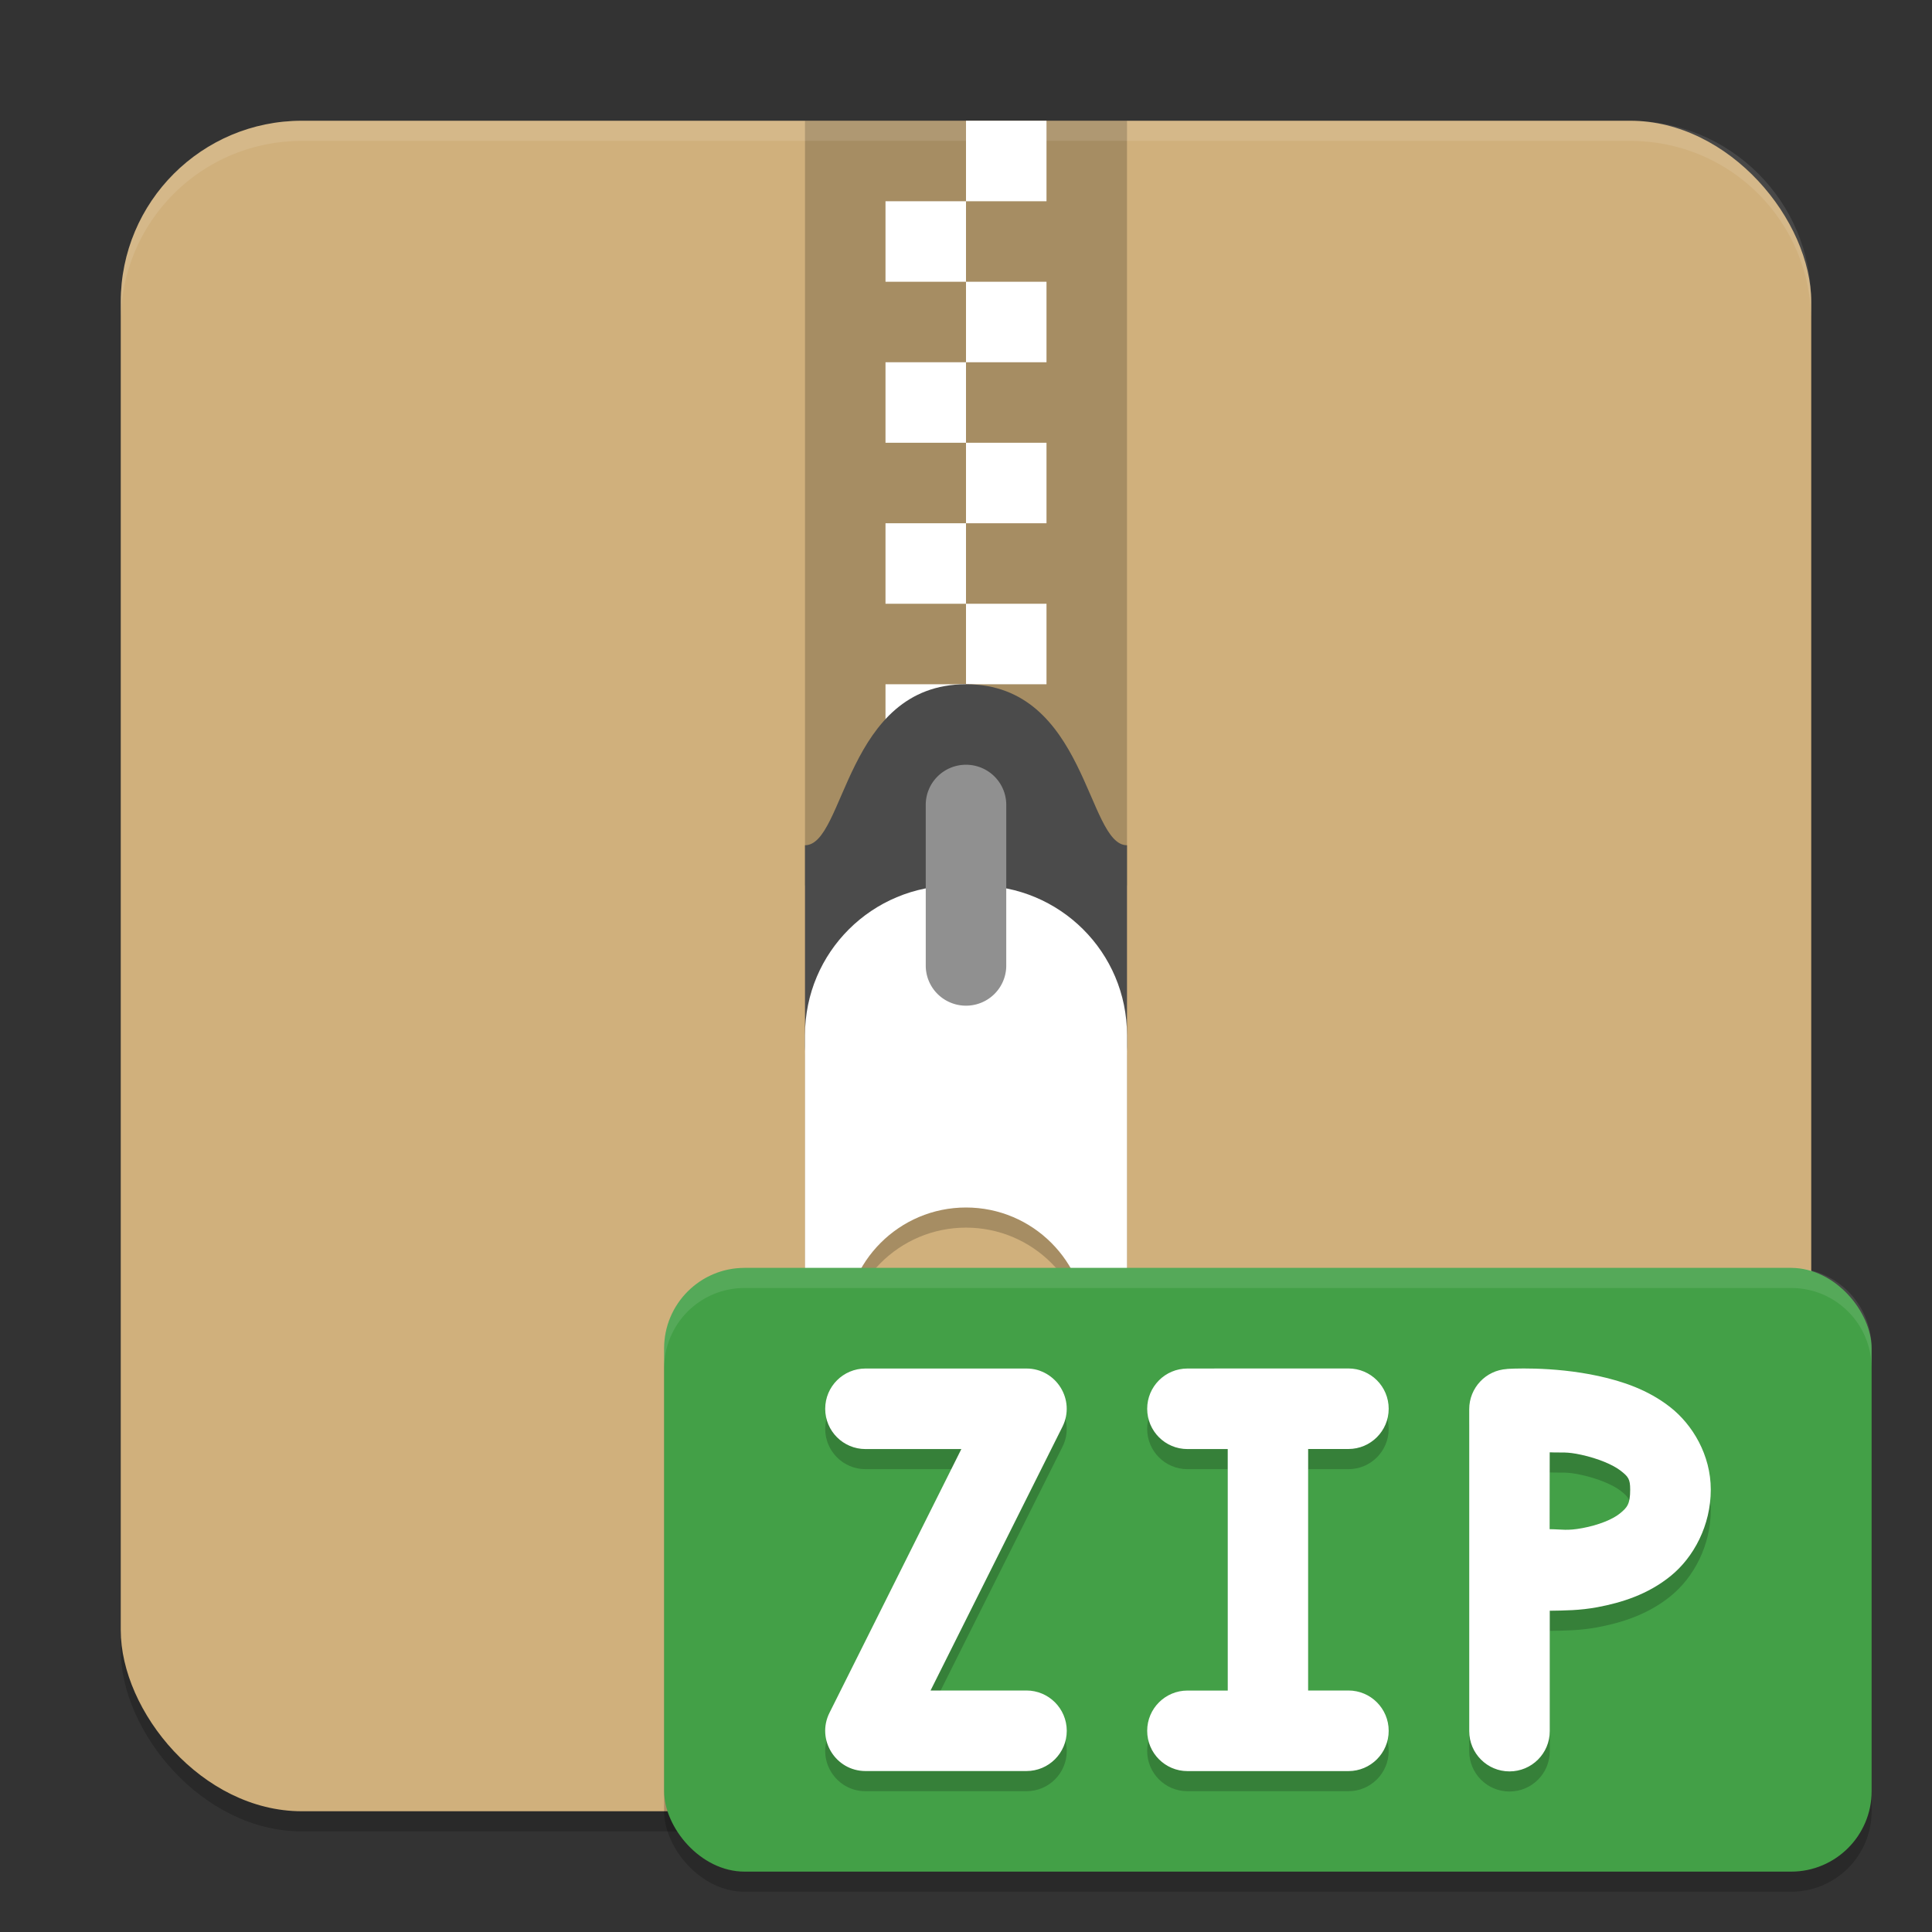 <?xml version="1.0" encoding="UTF-8" standalone="no"?>
<!-- Created with Inkscape (http://www.inkscape.org/) -->

<svg
   width="96"
   height="96"
   viewBox="0 0 96 96"
   version="1.1"
   id="svg5"
   inkscape:version="1.2.2 (1:1.2.2+202305151914+b0a8486541)"
   sodipodi:docname="application-x-zip.svg"
   xmlns:inkscape="http://www.inkscape.org/namespaces/inkscape"
   xmlns:sodipodi="http://sodipodi.sourceforge.net/DTD/sodipodi-0.dtd"
   xmlns="http://www.w3.org/2000/svg"
   xmlns:svg="http://www.w3.org/2000/svg">
  <rect x="0" y="0" width="96" height="96" fill="#333333" stroke="none"/>
  <sodipodi:namedview
     id="namedview7"
     pagecolor="#ffffff"
     bordercolor="#000000"
     borderopacity="0.25"
     inkscape:showpageshadow="2"
     inkscape:pageopacity="0.0"
     inkscape:pagecheckerboard="0"
     inkscape:deskcolor="#d1d1d1"
     inkscape:document-units="px"
     showgrid="false"
     inkscape:zoom="8.3958333"
     inkscape:cx="47.940447"
     inkscape:cy="48"
     inkscape:window-width="1920"
     inkscape:window-height="1008"
     inkscape:window-x="0"
     inkscape:window-y="0"
     inkscape:window-maximized="1"
     inkscape:current-layer="g1143"
     showguides="false" />
  <defs
     id="defs2" />
  <rect
     style="opacity:0.2;fill:#000000;fill-opacity:1;stroke-width:6;stroke-linecap:square"
     id="rect1785"
     width="84"
     height="84"
     x="6"
     y="7"
     ry="9" />
  <rect
     style="opacity:1;fill:#d0b07c;fill-opacity:1;stroke-width:6;stroke-linecap:square"
     id="rect1787"
     width="84"
     height="84"
     x="6"
     y="6"
     ry="9" />
  <rect
     style="opacity:0.2;fill:#000000;stroke-width:2"
     width="16"
     height="38"
     x="40"
     y="6"
     id="rect2877" />
  <path
     id="rect2881"
     style="fill:#ffffff;stroke-width:2"
     d="M 48,6 V 10 h 4 V 6 Z m 0,4 h -4 v 4 h 4 z m 0,4 v 4 h 4 v -4 z m 0,4 h -4 v 4 h 4 z m 0,4 v 4 h 4 v -4 z m 0,4 h -4 v 4 h 4 z m 0,4 v 4 h 4 v -4 z m 0,4 h -4 v 4 h 4 z" />
  <path
     style="fill:#4b4b4b;stroke-width:2"
     d="m 48,34 c 6,0 6,8 8,8 v 10 c 0,1.108 -0.892,2 -2,2 H 42 c -1.108,0 -2,-0.892 -2,-2 v -10 c 2,0 2,-8 8,-8 z"
     id="path2883" />
  <path
     style="opacity:0.2;fill:#000000;stroke-width:2"
     d="m 47.469,45 c -4.137,0 -7.469,3.319 -7.469,7.437 v 15.125 c 0,4.118 3.332,7.437 7.469,7.437 h 1.062 c 4.137,0 7.469,-3.319 7.469,-7.437 V 52.437 c 0,-4.118 -3.332,-7.437 -7.469,-7.437 z m 0.531,16 c 3.314,0 6,2.69 6,6.004 0,3.314 -2.686,5.996 -6,5.996 -3.314,0 -6,-2.682 -6,-5.996 0,-3.314 2.686,-6.004 6,-6.004 z"
     id="path2899" />
  <path
     style="fill:#ffffff;stroke-width:2"
     d="m 47.469,44 c -4.137,0 -7.469,3.319 -7.469,7.437 v 15.125 c 0,4.118 3.332,7.437 7.469,7.437 h 1.062 c 4.137,0 7.469,-3.319 7.469,-7.437 V 51.437 c 0,-4.118 -3.332,-7.437 -7.469,-7.437 z m 0.531,16 c 3.314,0 6,2.69 6,6.004 0,3.314 -2.686,5.996 -6,5.996 -3.314,0 -6,-2.682 -6,-5.996 0,-3.314 2.686,-6.004 6,-6.004 z"
     id="path2901" />
  <path
     style="fill:#909090;stroke-width:2"
     d="m 47.969,38 a 2,1.991 0 0 0 -1.969,2.018 v 7.963 a 2,1.991 0 1 0 4,0 v -7.963 a 2,1.991 0 0 0 -2.031,-2.018 z"
     id="path2903" />
  <path
     id="rect814"
     style="opacity:0.1;fill:#ffffff;stroke-width:6;stroke-linecap:square"
     d="M 15,6 C 10.014,6 6,10.014 6,15 V 16 c 0,-4.986 4.014,-9 9,-9 h 66 c 4.986,0 9,4.014 9,9 V 15 C 90,10.014 85.986,6 81,6 Z" />
  <g
     id="g1143"
     transform="matrix(3,0,0,3,-21,-33)">
    <rect
       style="opacity:0.2;fill:#000000;fill-opacity:1;stroke-width:2;stroke-linecap:square"
       id="rect640"
       width="20"
       height="10"
       x="18"
       y="32.333"
       ry="1.333" />
    <rect
       style="fill:#43a047;fill-opacity:1;stroke-width:2;stroke-linecap:square"
       id="rect241"
       width="20"
       height="10"
       x="18"
       y="32"
       ry="1.333" />
    <path
       d="m 26.668,34 c -0.368,0 -0.667,0.298 -0.667,0.667 0,0.368 0.298,0.667 0.667,0.667 h 0.667 v 4 h -0.667 c -0.368,0 -0.667,0.298 -0.667,0.667 0,0.368 0.298,0.667 0.667,0.667 h 1.333 1.333 c 0.368,0 0.667,-0.298 0.667,-0.667 0,-0.368 -0.298,-0.667 -0.667,-0.667 h -0.667 v -4 h 0.667 c 0.368,0 0.667,-0.298 0.667,-0.667 C 30.001,34.298 29.702,34 29.334,34 h -1.333 z m -5.333,0 c -0.368,0 -0.667,0.298 -0.667,0.667 0,0.368 0.298,0.667 0.667,0.667 h 1.588 l -2.184,4.369 c -0.222,0.443 0.101,0.965 0.596,0.965 h 2.667 c 0.368,0 0.667,-0.298 0.667,-0.667 0,-0.368 -0.298,-0.667 -0.667,-0.667 H 22.413 l 2.184,-4.369 c 0.222,-0.443 -0.101,-0.965 -0.596,-0.965 z m 10.625,0.008 c -0.351,0.022 -0.625,0.313 -0.625,0.665 v 5.333 c 0,0.368 0.298,0.667 0.667,0.667 0.368,0 0.667,-0.298 0.667,-0.667 v -1.994 c 0.245,-0.004 0.495,-0.004 0.79,-0.059 0.399,-0.075 0.834,-0.209 1.214,-0.518 0.38,-0.309 0.663,-0.835 0.663,-1.429 0,-0.573 -0.301,-1.076 -0.673,-1.367 -0.372,-0.291 -0.793,-0.428 -1.184,-0.514 -0.783,-0.171 -1.518,-0.118 -1.518,-0.118 z m 0.708,1.38 c 0.21,0.009 0.273,-0.014 0.524,0.041 0.275,0.06 0.521,0.163 0.649,0.262 0.128,0.1 0.16,0.138 0.16,0.316 0,0.239 -0.05,0.296 -0.171,0.394 -0.12,0.098 -0.352,0.192 -0.619,0.242 -0.258,0.048 -0.332,0.02 -0.544,0.018 z"
       style="fill:#000000;stroke-width:0.111;stroke-linecap:round;stroke-linejoin:round;-inkscape-stroke:none;opacity:0.2"
       id="path7549" />
    <path
       d="m 26.668,33.667 c -0.368,0 -0.667,0.298 -0.667,0.667 0,0.368 0.298,0.667 0.667,0.667 h 0.667 v 4 h -0.667 c -0.368,0 -0.667,0.298 -0.667,0.667 0,0.368 0.298,0.667 0.667,0.667 h 1.333 1.333 c 0.368,0 0.667,-0.298 0.667,-0.667 C 30.001,39.298 29.702,39 29.334,39 h -0.667 v -4 h 0.667 c 0.368,0 0.667,-0.298 0.667,-0.667 0,-0.368 -0.298,-0.667 -0.667,-0.667 h -1.333 z m -5.333,0 c -0.368,0 -0.667,0.298 -0.667,0.667 0,0.368 0.298,0.667 0.667,0.667 h 1.588 l -2.184,4.368 c -0.222,0.443 0.101,0.965 0.596,0.965 h 2.667 c 0.368,0 0.667,-0.298 0.667,-0.667 C 24.668,39.298 24.369,39 24.001,39 h -1.588 l 2.184,-4.368 c 0.222,-0.443 -0.101,-0.965 -0.596,-0.965 z m 10.625,0.008 c -0.351,0.022 -0.625,0.313 -0.625,0.665 v 5.333 c 0,0.368 0.298,0.667 0.667,0.667 0.368,0 0.667,-0.298 0.667,-0.667 v -1.994 c 0.245,-0.004 0.495,-0.004 0.79,-0.059 0.399,-0.075 0.834,-0.209 1.214,-0.518 0.38,-0.309 0.663,-0.835 0.663,-1.429 0,-0.573 -0.301,-1.076 -0.673,-1.367 -0.372,-0.291 -0.793,-0.428 -1.184,-0.514 -0.783,-0.171 -1.518,-0.118 -1.518,-0.118 z m 0.708,1.38 c 0.21,0.009 0.273,-0.014 0.524,0.041 0.275,0.06 0.521,0.163 0.649,0.262 0.128,0.1 0.16,0.138 0.16,0.316 0,0.239 -0.05,0.296 -0.171,0.394 -0.12,0.098 -0.352,0.192 -0.619,0.242 -0.258,0.048 -0.332,0.02 -0.544,0.018 z"
       style="fill:#ffffff;stroke-width:0.333;stroke-linecap:round;stroke-linejoin:round;-inkscape-stroke:none"
       id="path6985" />
    <path
       id="rect750"
       style="opacity:0.1;fill:#ffffff;fill-opacity:1;stroke-width:1.5;stroke-linecap:square"
       d="M 19.333 32 C 18.595 32 18 32.595 18 33.333 L 18 33.667 C 18 32.928 18.595 32.333 19.333 32.333 L 36.667 32.333 C 37.405 32.333 38 32.928 38 33.667 L 38 33.333 C 38 32.595 37.405 32 36.667 32 L 19.333 32 z " />
  </g>
</svg>
